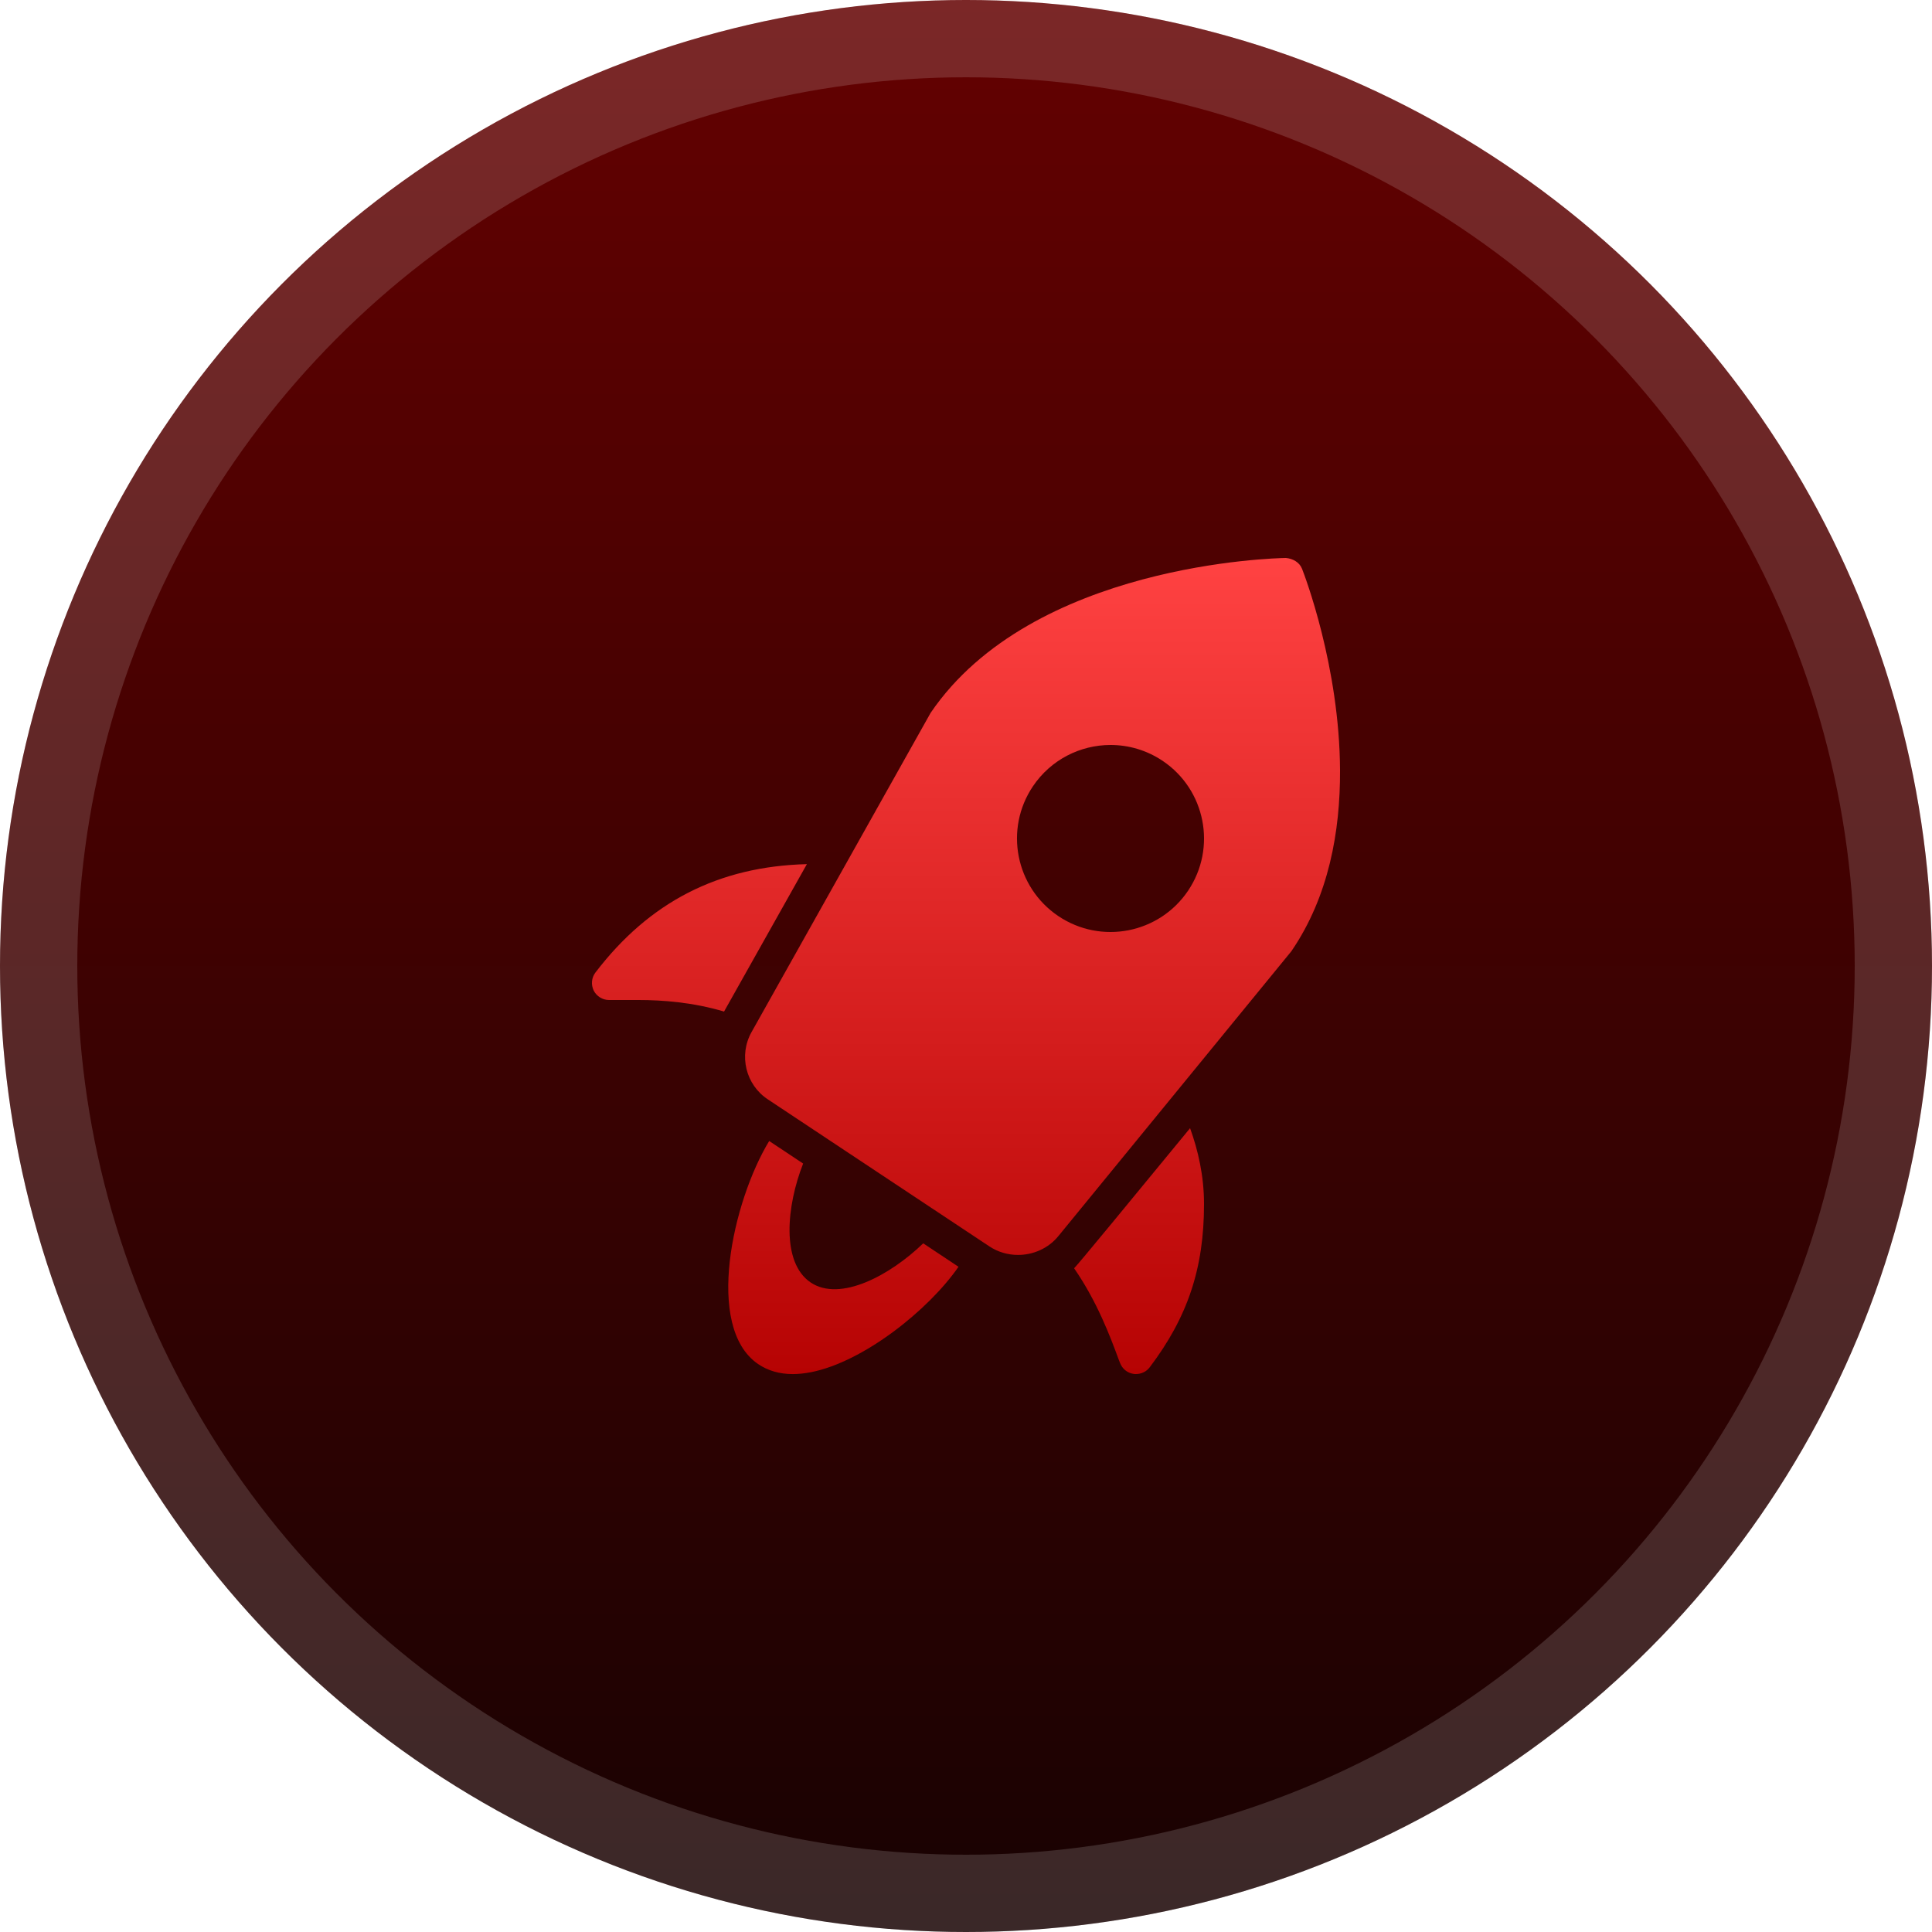 <svg width="100" height="100" viewBox="0 0 100 100" fill="none" xmlns="http://www.w3.org/2000/svg">
<g clip-path="url(#clip0_33_16)">
<circle cx="50" cy="50" r="50" fill="url(#paint0_linear_33_16)"/>
<circle cx="50" cy="50" r="48" stroke="white" stroke-opacity="0.15" stroke-width="4"/>
<g filter="url(#filter0_d_33_16)">
<g filter="url(#filter1_d_33_16)">
<g clip-path="url(#clip1_33_16)">
<path d="M66.558 28.88C66.025 28.889 53.432 29.168 48.17 36.896L38.904 53.413C38.222 54.62 38.597 56.157 39.755 56.911L51.215 64.516C51.665 64.813 52.181 64.955 52.693 64.955C53.482 64.955 54.263 64.617 54.783 63.978L66.804 49.281C66.821 49.262 66.837 49.242 66.851 49.221C68.78 46.393 69.373 43.028 69.36 39.88C69.337 34.493 67.514 29.747 67.392 29.437C67.257 29.097 66.909 28.912 66.558 28.88ZM57.473 38.56C58.405 38.558 59.348 38.824 60.18 39.383C62.399 40.875 62.988 43.882 61.497 46.1C60.005 48.319 56.998 48.908 54.78 47.417C52.561 45.925 51.972 42.918 53.463 40.7C54.396 39.313 55.919 38.563 57.473 38.56ZM41.764 44.728C37.197 44.843 33.605 46.683 30.815 50.344C30.613 50.616 30.587 50.967 30.728 51.267C30.877 51.566 31.186 51.76 31.52 51.76H33.06C34.292 51.76 35.884 51.883 37.477 52.358L41.764 44.728ZM61.598 58.394C58.641 61.993 55.79 65.461 55.596 65.646C56.793 67.379 57.463 69.175 57.911 70.389L57.973 70.547C58.088 70.847 58.351 71.067 58.668 71.111C58.712 71.12 58.756 71.12 58.8 71.12C59.073 71.12 59.337 70.996 59.505 70.776C61.476 68.171 62.32 65.646 62.32 62.32C62.32 60.868 62.012 59.538 61.598 58.394ZM39.813 59.058C37.921 62.173 36.46 68.697 39.234 70.599C39.741 70.946 40.343 71.122 41.035 71.122C41.333 71.122 41.649 71.088 41.979 71.024C44.69 70.491 48.057 67.813 49.612 65.568L47.786 64.355C46.08 66.003 43.492 67.407 41.96 66.381C40.428 65.348 40.706 62.426 41.57 60.225L39.813 59.058Z" fill="url(#paint1_linear_33_16)"/>
</g>
</g>
</g>
</g>
<defs>
<filter id="filter0_d_33_16" x="13" y="13" width="74" height="74" filterUnits="userSpaceOnUse" color-interpolation-filters="sRGB">
<feFlood flood-opacity="0" result="BackgroundImageFix"/>
<feColorMatrix in="SourceAlpha" type="matrix" values="0 0 0 0 0 0 0 0 0 0 0 0 0 0 0 0 0 0 127 0" result="hardAlpha"/>
<feOffset/>
<feGaussianBlur stdDeviation="1.5"/>
<feComposite in2="hardAlpha" operator="out"/>
<feColorMatrix type="matrix" values="0 0 0 0 0 0 0 0 0 0 0 0 0 0 0 0 0 0 0.25 0"/>
<feBlend mode="normal" in2="BackgroundImageFix" result="effect1_dropShadow_33_16"/>
<feBlend mode="normal" in="SourceGraphic" in2="effect1_dropShadow_33_16" result="shape"/>
</filter>
<filter id="filter1_d_33_16" x="13" y="13" width="74" height="74" filterUnits="userSpaceOnUse" color-interpolation-filters="sRGB">
<feFlood flood-opacity="0" result="BackgroundImageFix"/>
<feColorMatrix in="SourceAlpha" type="matrix" values="0 0 0 0 0 0 0 0 0 0 0 0 0 0 0 0 0 0 127 0" result="hardAlpha"/>
<feOffset/>
<feGaussianBlur stdDeviation="1.5"/>
<feComposite in2="hardAlpha" operator="out"/>
<feColorMatrix type="matrix" values="0 0 0 0 0 0 0 0 0 0 0 0 0 0 0 0 0 0 0.25 0"/>
<feBlend mode="normal" in2="BackgroundImageFix" result="effect1_dropShadow_33_16"/>
<feBlend mode="normal" in="SourceGraphic" in2="effect1_dropShadow_33_16" result="shape"/>
</filter>
<linearGradient id="paint0_linear_33_16" x1="50" y1="0" x2="50" y2="100" gradientUnits="userSpaceOnUse">
<stop stop-color="#640101"/>
<stop offset="1" stop-color="#180202"/>
</linearGradient>
<linearGradient id="paint1_linear_33_16" x1="50" y1="28.88" x2="50" y2="71.122" gradientUnits="userSpaceOnUse">
<stop stop-color="#FF4242"/>
<stop offset="1" stop-color="#B60303"/>
</linearGradient>
<clipPath id="clip0_33_16">
<rect width="100" height="100" fill="white"/>
</clipPath>
<clipPath id="clip1_33_16">
<rect width="44" height="44" fill="white" transform="translate(28 28)"/>
</clipPath>
</defs>
</svg>
